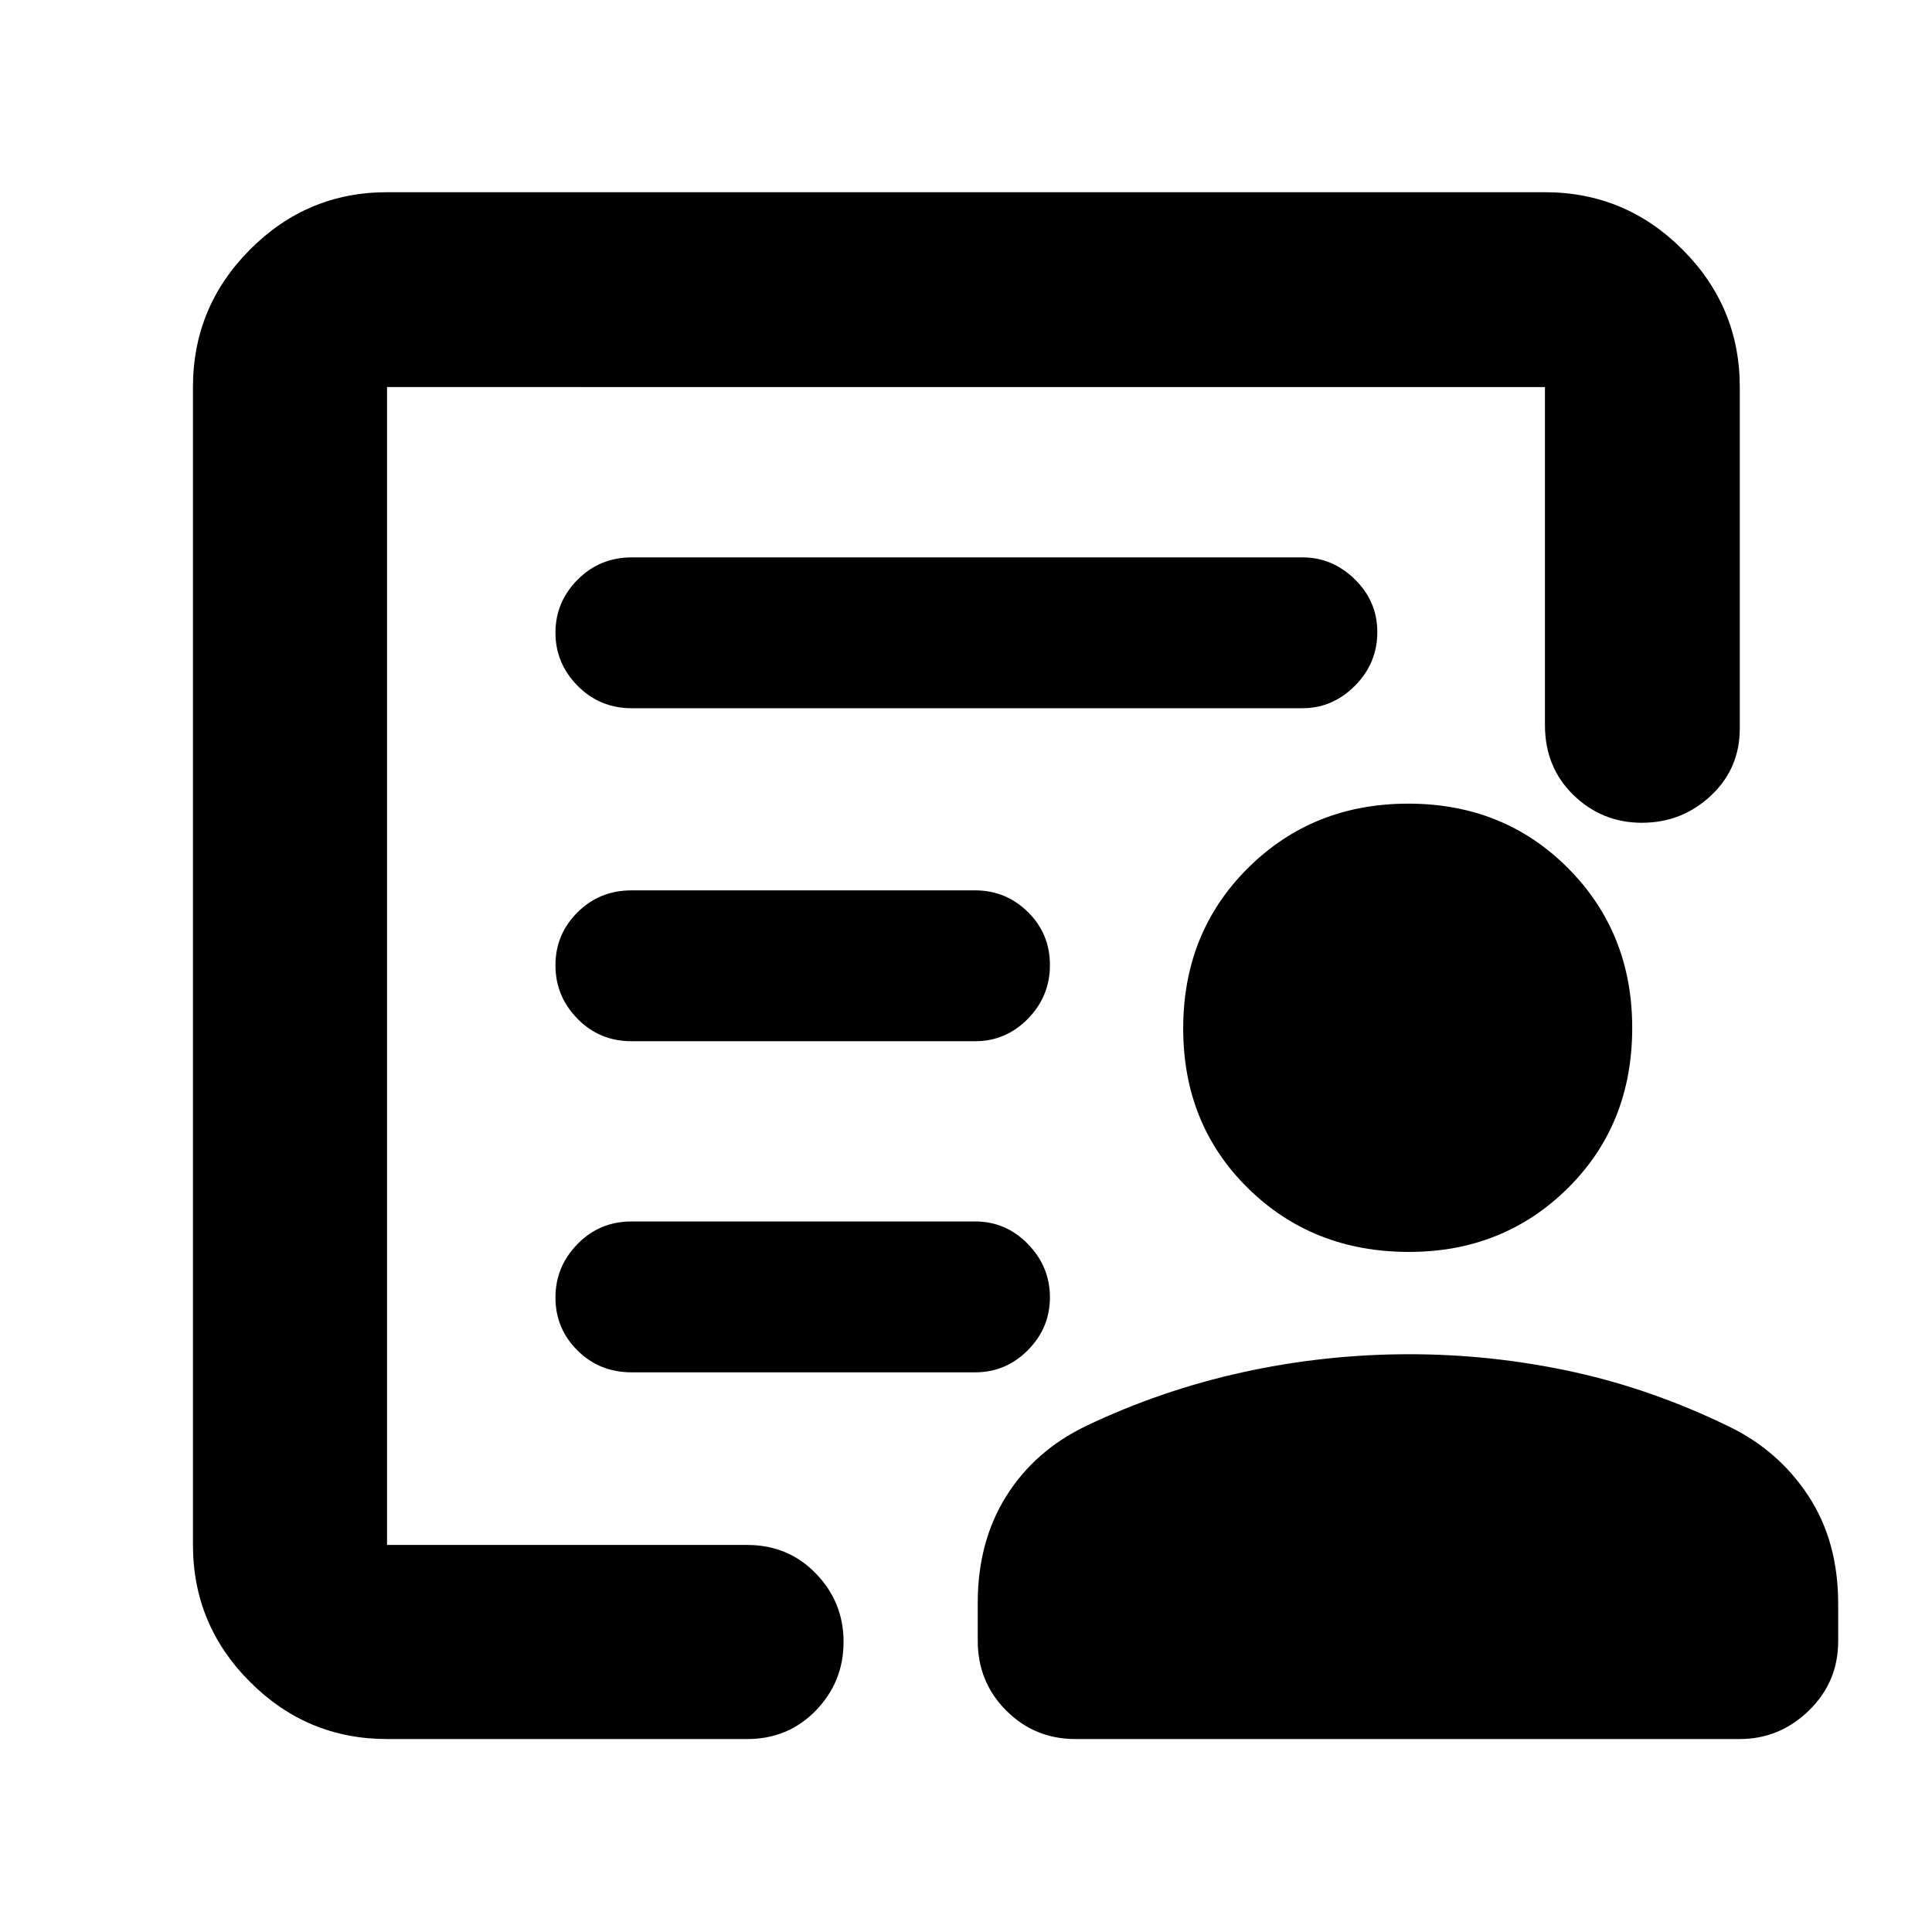 <svg xmlns="http://www.w3.org/2000/svg" height="40" viewBox="0 -960 960 960" width="40"><path d="M192.32-192.32v-575.36 159.84-19.49 435.01Zm121.51-250.3h170.7q15.28 0 26.23-11.16 10.94-11.15 10.94-26.72 0-15.57-10.94-26.33-10.95-10.75-26.23-10.75h-170.7q-15.93 0-26.88 10.92Q276-495.75 276-480.35q0 15.41 10.95 26.57t26.88 11.16Zm-.03 164.52h170.77q15.28 0 26.2-11.04 10.93-11.04 10.93-26.25 0-15.22-10.92-26.44-10.92-11.23-26.21-11.23H313.83q-15.93 0-26.88 11.22T276-315.24q0 15.39 10.93 26.26 10.93 10.88 26.87 10.88Zm.14-329.99h333.29q14.89 0 26.02-11.15 11.13-11.15 11.13-26.72 0-15.2-11.13-26.14-11.13-10.94-26.02-10.94H313.94q-15.97 0-26.95 11.1Q276-660.84 276-645.62q0 15.21 10.99 26.37 10.98 11.16 26.95 11.16ZM192.32-95.88q-39.71 0-68.07-28.37-28.37-28.36-28.37-68.07v-575.36q0-39.87 28.37-68.34 28.36-28.47 68.07-28.47h575.36q39.87 0 68.34 28.47 28.47 28.47 28.47 68.34v169.62q0 20.05-14.41 33.47-14.4 13.42-34.21 13.42-19.8 0-34-13.76-14.19-13.76-14.19-34.79v-167.96H192.32v575.36h178.96q20.38 0 34.13 14.19 13.75 14.18 13.75 34.02 0 19.84-13.75 34.03-13.75 14.2-34.13 14.2H192.32ZM700.1-337.93q-47.81 0-79.99-31.66-32.18-31.66-32.18-79.37 0-47.72 32.18-79.71 32.18-32 79.66-32t79.38 32.05q31.89 32.05 31.89 79.37 0 48-32.01 79.66-32.02 31.66-78.93 31.66Zm.13 50.84q40.87 0 80.58 8.58 39.71 8.57 78.13 27.26 24.76 11.93 39.6 34.5t14.84 53.58v18.74q0 20.24-14.55 34.39-14.55 14.16-34.38 14.16H534.38q-20.25 0-34.4-14.16-14.15-14.15-14.15-34.7v-18.8q0-30.41 14.16-53.01 14.16-22.6 39.57-34.85 37.51-17.88 78.16-26.78 40.64-8.91 82.51-8.91Z"/></svg>